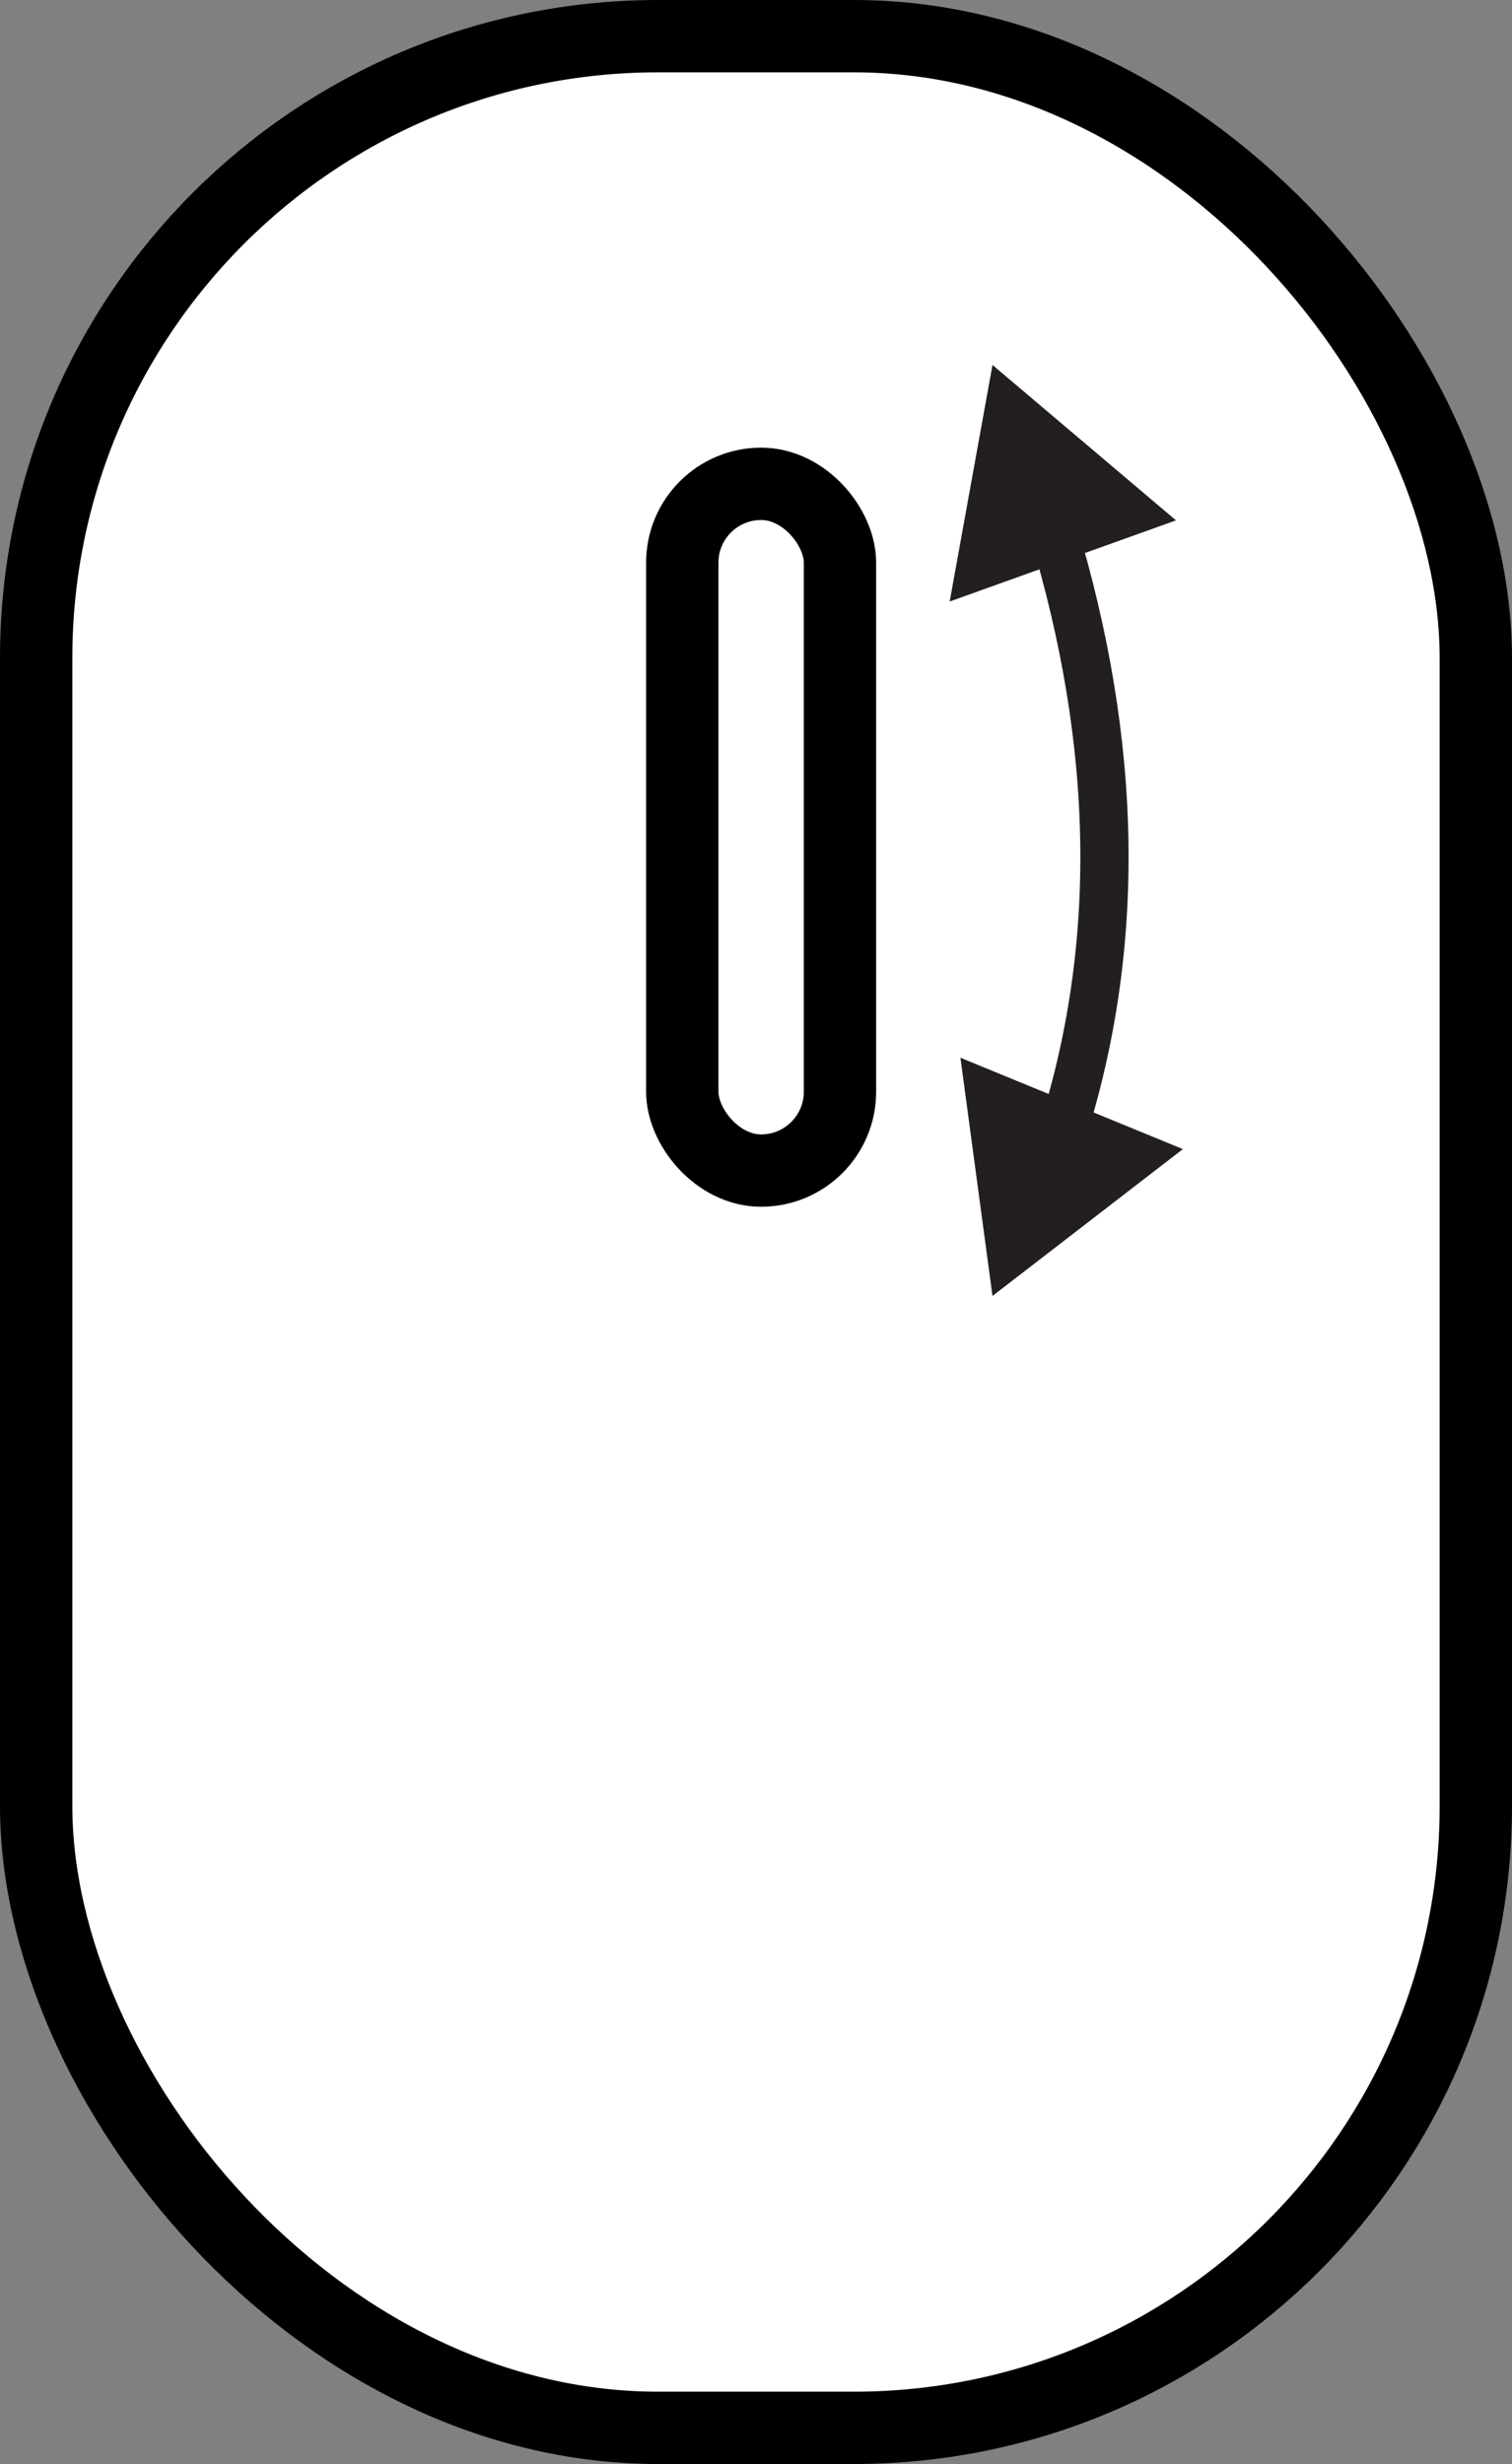 <?xml version="1.0" encoding="UTF-8"?><svg id="Layer_2" xmlns="http://www.w3.org/2000/svg" viewBox="0 0 125.41 204.37"><rect x="0" y="0" width="125.41" height="204.37" fill="#808080" stroke="none"/><defs><style>.cls-1{fill:#231f20;}.cls-2{fill:none;stroke:#231f20;stroke-linecap:round;stroke-linejoin:round;stroke-width:4px;}.cls-3{fill:#fff;stroke:#000;stroke-miterlimit:10;stroke-width:6px;}</style></defs><g id="Layer_1-2"><rect class="cls-3" x="3" y="3" width="119.41" height="198.37" rx="51.59" ry="51.59"/><rect class="cls-3" x="56.59" y="40.13" width="13.08" height="56.96" rx="6.54" ry="6.54"/><path class="cls-2" d="M87.29,43.74c5.46,17.95,5.79,34.83.71,50.57"/><polygon class="cls-1" points="78.77 49.89 82.32 30.27 97.54 43.16 78.77 49.89"/><polygon class="cls-1" points="79.66 87.73 82.32 107.49 98.11 95.31 79.66 87.73"/></g></svg>